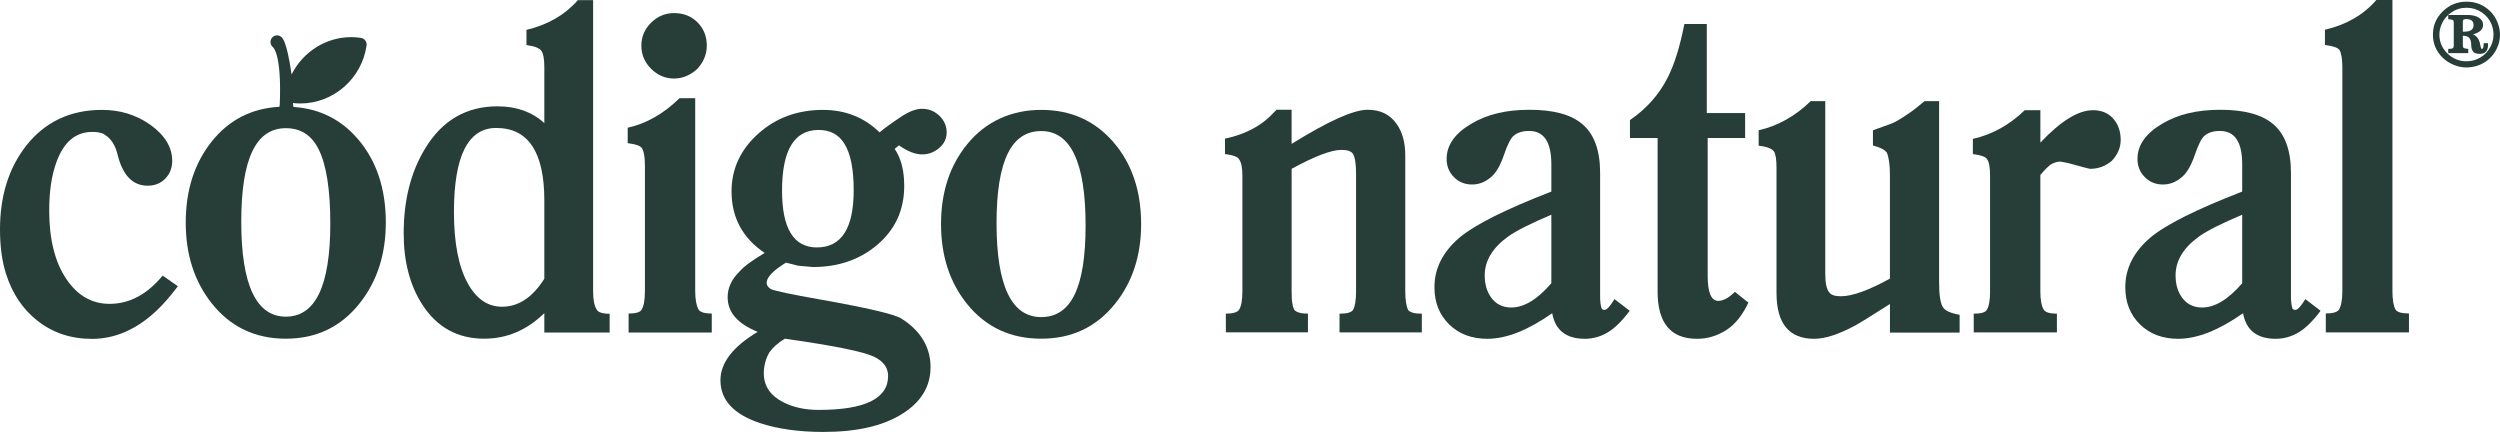 <svg width="191" height="33" viewBox="0 0 191 33" fill="none" xmlns="http://www.w3.org/2000/svg">
<g clip-path="url(#clip0_303_391)">
<path d="M189.704 3.674C189.679 3.716 189.649 3.738 189.617 3.738C189.568 3.738 189.532 3.661 189.505 3.509L189.464 3.28C189.383 2.97 189.208 2.751 188.941 2.621C189.451 2.49 189.707 2.247 189.707 1.891C189.707 1.661 189.592 1.477 189.363 1.338C189.151 1.208 188.869 1.144 188.52 1.144H187.045V1.466C187.245 1.482 187.368 1.509 187.412 1.542C187.448 1.573 187.467 1.635 187.467 1.73V3.49C187.467 3.581 187.445 3.644 187.401 3.674C187.358 3.717 187.241 3.738 187.045 3.738V4.06H188.575V3.738C188.378 3.722 188.259 3.693 188.22 3.653C188.18 3.623 188.161 3.567 188.161 3.485V2.733H188.176C188.343 2.733 188.476 2.767 188.577 2.832C188.727 2.933 188.803 3.138 188.803 3.448C188.803 3.624 188.836 3.765 188.901 3.871C188.98 4.036 189.16 4.117 189.442 4.117C189.868 4.117 190.083 3.892 190.083 3.444V3.3H189.753C189.753 3.48 189.737 3.608 189.707 3.68L189.704 3.674ZM188.296 2.418H188.16V1.61C188.16 1.509 188.248 1.458 188.425 1.458C188.795 1.458 188.98 1.611 188.98 1.917C188.98 2.251 188.753 2.418 188.297 2.418H188.296Z" fill="#263E37"/>
<path d="M190.809 1.706C190.679 1.381 190.499 1.106 190.273 0.88C189.769 0.379 189.16 0.128 188.447 0.128C187.734 0.128 187.134 0.374 186.629 0.867C186.127 1.36 185.875 1.952 185.875 2.643C185.875 3.335 186.127 3.93 186.628 4.415C186.86 4.639 187.134 4.817 187.447 4.948C187.769 5.084 188.088 5.153 188.405 5.153C188.939 5.153 189.418 5.018 189.84 4.749C190.263 4.481 190.581 4.106 190.794 3.626C190.932 3.317 191 2.999 191 2.666C191 2.333 190.937 2.021 190.809 1.706ZM190.156 3.772C189.922 4.119 189.615 4.37 189.234 4.525C188.983 4.629 188.719 4.681 188.439 4.681C187.872 4.681 187.385 4.479 186.976 4.077C186.571 3.682 186.369 3.205 186.369 2.645C186.369 2.386 186.424 2.123 186.536 1.858C186.699 1.477 186.953 1.171 187.298 0.939C187.643 0.707 188.025 0.592 188.446 0.592C188.866 0.592 189.245 0.707 189.592 0.936C189.938 1.165 190.191 1.469 190.347 1.845C190.451 2.099 190.504 2.367 190.504 2.645C190.504 3.05 190.387 3.426 190.153 3.772H190.156Z" fill="#263E37"/>
<path d="M8.384 23.215C7.031 23.215 5.932 22.592 5.09 21.346C4.203 20.054 3.759 18.297 3.759 16.074C3.759 14.604 3.947 13.364 4.325 12.352C4.879 10.837 5.788 10.078 7.053 10.078C7.407 10.078 7.696 10.129 7.917 10.23C8.006 10.286 8.123 10.371 8.267 10.483C8.599 10.798 8.833 11.219 8.965 11.746C9.353 13.373 10.124 14.188 11.278 14.188C11.833 14.188 12.285 14.005 12.634 13.64C12.983 13.275 13.157 12.824 13.157 12.285C13.157 11.253 12.602 10.338 11.494 9.541C10.418 8.777 9.188 8.395 7.802 8.395C5.362 8.395 3.422 9.315 1.981 11.157C0.659 12.864 0 14.986 0 17.523C0 18.836 0.155 19.976 0.466 20.941C0.944 22.434 1.736 23.618 2.845 24.493C4.021 25.424 5.412 25.89 7.02 25.89C8.793 25.89 10.447 25.167 11.976 23.719C12.498 23.224 13.036 22.606 13.59 21.866L12.425 21.057C11.238 22.494 9.892 23.213 8.384 23.213V23.215Z" fill="#263E37"/>
<path d="M21.841 25.876C24.181 25.876 26.066 24.967 27.497 23.147C28.817 21.475 29.476 19.425 29.476 17.001C29.476 14.407 28.766 12.283 27.347 10.627C26.052 9.118 24.408 8.304 22.423 8.171C22.398 8.03 22.38 7.92 22.382 7.873C22.572 7.894 22.763 7.904 22.953 7.904C25.472 7.904 27.645 6.003 28.006 3.477C28.026 3.34 27.99 3.204 27.911 3.096C27.83 2.984 27.706 2.914 27.571 2.893C27.326 2.858 27.075 2.837 26.83 2.837C24.876 2.837 23.128 3.988 22.278 5.687C21.892 3.005 21.539 2.861 21.475 2.81C21.264 2.637 20.955 2.672 20.779 2.887C20.604 3.104 20.639 3.425 20.849 3.602C20.863 3.617 21.536 4.101 21.373 7.987C21.377 8.012 21.367 8.075 21.351 8.158C19.218 8.275 17.488 9.161 16.168 10.821C14.849 12.482 14.19 14.543 14.19 17.001C14.19 19.459 14.849 21.491 16.168 23.165C17.599 24.973 19.489 25.876 21.841 25.876ZM21.841 9.793C22.984 9.793 23.82 10.338 24.353 11.427C24.941 12.618 25.235 14.505 25.235 17.086C25.235 21.824 24.103 24.192 21.841 24.192C19.579 24.192 18.432 21.773 18.432 16.934C18.432 12.095 19.568 9.793 21.841 9.793Z" fill="#263E37"/>
<path d="M36.995 25.876C38.724 25.876 40.256 25.224 41.587 23.922V25.404H46.577V23.971C46.022 23.971 45.69 23.86 45.579 23.636C45.402 23.355 45.314 22.888 45.314 22.238V0.008H44.149C43.173 1.131 41.865 1.888 40.222 2.282V3.444C40.822 3.522 41.198 3.666 41.354 3.873C41.509 4.081 41.587 4.498 41.587 5.127V9.405C40.656 8.552 39.462 8.124 38.01 8.124C35.637 8.124 33.8 9.185 32.504 11.307C31.395 13.104 30.841 15.276 30.841 17.825C30.841 19.992 31.319 21.811 32.272 23.282C33.392 25.01 34.967 25.876 36.996 25.876H36.995ZM37.91 9.776C40.36 9.776 41.587 11.623 41.587 15.316V21.294C40.689 22.72 39.612 23.434 38.359 23.434C37.26 23.434 36.385 22.834 35.73 21.632C35.032 20.363 34.682 18.55 34.682 16.193C34.682 11.915 35.759 9.776 37.91 9.776Z" fill="#263E37"/>
<path d="M49.055 11.342C49.199 11.578 49.272 12.016 49.272 12.656V22.221C49.272 22.906 49.188 23.383 49.022 23.653C48.911 23.855 48.578 23.956 48.025 23.956V25.404H54.379V23.956C53.824 23.956 53.486 23.848 53.364 23.636C53.198 23.333 53.114 22.861 53.114 22.221V7.502H51.916C50.696 8.693 49.376 9.445 47.956 9.758V10.938C48.589 11.016 48.954 11.15 49.055 11.342Z" fill="#263E37"/>
<path d="M55.043 29.058C55.043 30.563 56.051 31.652 58.069 32.326C59.434 32.776 61.047 33 62.909 33C65.416 33 67.395 32.557 68.848 31.67C70.345 30.761 71.094 29.555 71.094 28.049C71.094 26.543 70.345 25.26 68.848 24.327C68.315 24.002 66.248 23.518 62.644 22.878C60.482 22.498 59.228 22.233 58.885 22.086C58.675 21.941 58.569 21.784 58.569 21.614C58.569 21.187 59.062 20.672 60.05 20.065L60.981 20.3L62.113 20.401C64.032 20.401 65.657 19.846 66.987 18.734C68.385 17.566 69.083 16.057 69.083 14.204C69.083 13.024 68.84 12.082 68.352 11.374L68.683 11.105C69.338 11.566 69.926 11.797 70.446 11.797C70.934 11.797 71.369 11.634 71.752 11.309C72.134 10.984 72.325 10.584 72.325 10.113C72.325 9.643 72.139 9.195 71.767 8.841C71.396 8.488 70.955 8.312 70.444 8.312C70.022 8.312 69.535 8.484 68.981 8.828C68.171 9.363 67.577 9.79 67.201 10.113C66.025 8.968 64.583 8.396 62.876 8.396C60.924 8.396 59.272 9.006 57.919 10.224C56.566 11.442 55.89 12.909 55.89 14.628C55.89 16.615 56.732 18.182 58.419 19.326C57.466 19.888 56.816 20.369 56.473 20.774C55.885 21.358 55.591 22.003 55.591 22.71C55.591 23.856 56.356 24.736 57.886 25.354C55.989 26.487 55.041 27.722 55.041 29.058H55.043ZM62.544 9.928C63.42 9.928 64.074 10.275 64.507 10.97C64.985 11.731 65.222 12.919 65.222 14.533C65.222 17.447 64.285 18.904 62.41 18.904C60.635 18.904 59.748 17.459 59.748 14.567C59.748 11.474 60.679 9.928 62.543 9.928H62.544ZM58.768 26.937C59.056 26.532 59.456 26.178 59.966 25.876C63.692 26.404 65.965 26.863 66.787 27.257C67.496 27.604 67.852 28.092 67.852 28.723C67.852 30.451 66.083 31.317 62.546 31.317C61.492 31.317 60.578 31.115 59.802 30.71C58.838 30.204 58.354 29.475 58.354 28.521C58.354 27.959 58.493 27.431 58.77 26.938L58.768 26.937Z" fill="#263E37"/>
<path d="M73.89 23.232C75.321 24.996 77.207 25.876 79.546 25.876C81.885 25.876 83.755 24.989 85.186 23.215C86.516 21.565 87.182 19.532 87.182 17.118C87.182 14.569 86.472 12.479 85.053 10.845C83.633 9.211 81.798 8.395 79.547 8.395C77.297 8.395 75.311 9.27 73.892 11.022C72.561 12.65 71.895 14.682 71.895 17.119C71.895 19.556 72.561 21.582 73.892 23.232H73.89ZM79.546 10.013C81.808 10.013 82.939 12.416 82.939 17.22C82.939 22.024 81.808 24.226 79.546 24.226C77.284 24.226 76.136 21.835 76.136 17.052C76.136 12.269 77.273 10.013 79.546 10.013Z" fill="#263E37"/>
<path d="M107.362 22.262V11.855C107.362 10.878 107.139 10.08 106.697 9.464C106.197 8.745 105.461 8.385 104.484 8.385C103.407 8.385 101.473 9.256 98.678 10.995V8.385H97.531C97.12 8.813 96.81 9.104 96.6 9.261C95.779 9.901 94.775 10.344 93.588 10.59V11.77C94.21 11.848 94.57 11.983 94.669 12.175C94.835 12.399 94.919 12.815 94.919 13.421V22.262C94.919 22.925 94.835 23.391 94.669 23.66C94.537 23.861 94.198 23.962 93.655 23.962V25.392H99.927V23.962C99.383 23.962 99.034 23.861 98.879 23.66C98.801 23.503 98.757 23.351 98.746 23.205C98.702 23.082 98.68 22.767 98.68 22.262V12.899C100.442 11.935 101.713 11.451 102.489 11.451C102.932 11.451 103.221 11.547 103.354 11.738C103.52 11.984 103.603 12.496 103.603 13.271V22.264C103.603 22.938 103.526 23.41 103.371 23.679C103.249 23.869 102.905 23.965 102.34 23.965V25.396H108.628V23.965C108.073 23.965 107.724 23.869 107.58 23.679C107.436 23.376 107.364 22.904 107.364 22.264L107.362 22.262Z" fill="#263E37"/>
<path d="M122.582 23.677C122.494 23.677 122.421 23.643 122.366 23.576C122.288 23.352 122.249 23.037 122.249 22.634V13.203C122.249 11.475 121.789 10.229 120.869 9.465C120.015 8.747 118.678 8.387 116.86 8.387C115.042 8.387 113.617 8.74 112.419 9.448C111.154 10.189 110.522 11.086 110.522 12.143C110.522 12.693 110.707 13.155 111.08 13.531C111.451 13.908 111.914 14.096 112.469 14.096C112.991 14.096 113.467 13.911 113.9 13.541C114.288 13.227 114.62 12.662 114.897 11.848C115.174 11.034 115.43 10.537 115.662 10.358C115.939 10.123 116.328 10.005 116.827 10.005C117.959 10.005 118.523 10.853 118.523 12.547V14.636C115.019 15.994 112.679 17.167 111.503 18.154C110.228 19.244 109.591 20.507 109.591 21.944C109.591 23.101 109.965 24.047 110.713 24.781C111.462 25.516 112.434 25.884 113.633 25.884C115.085 25.884 116.737 25.232 118.589 23.93C118.822 25.232 119.655 25.884 121.085 25.884C121.695 25.884 122.272 25.724 122.814 25.404C123.358 25.084 123.922 24.53 124.51 23.744L123.346 22.851C123.014 23.402 122.758 23.677 122.581 23.677H122.582ZM118.523 21.64C117.458 22.875 116.438 23.493 115.463 23.493C114.797 23.493 114.282 23.235 113.915 22.718C113.593 22.27 113.433 21.709 113.433 21.035C113.433 19.913 114.037 18.919 115.246 18.054C115.868 17.615 116.96 17.066 118.523 16.404V21.641V21.64Z" fill="#263E37"/>
<path d="M131.282 22.987C130.738 22.987 130.466 22.354 130.466 21.086V10.541H133.327V8.638H130.4V1.835H128.687C128.342 3.578 127.915 4.946 127.406 5.935C126.752 7.228 125.792 8.308 124.528 9.174V10.541H126.641V22.283C126.641 24.684 127.645 25.884 129.652 25.884C130.45 25.884 131.2 25.66 131.898 25.21C132.553 24.794 133.112 24.098 133.579 23.122L132.546 22.296C132.08 22.757 131.66 22.986 131.282 22.986V22.987Z" fill="#263E37"/>
<path d="M148.432 23.459C148.244 23.157 148.149 22.533 148.149 21.59V7.729H147.034L146.868 7.863C146.437 8.223 146.143 8.452 145.986 8.555C145.233 9.083 144.706 9.392 144.406 9.481C144.262 9.537 143.824 9.694 143.092 9.953V11.115C143.658 11.261 144.012 11.446 144.158 11.67C144.313 12.042 144.39 12.608 144.39 13.371V21.286C142.76 22.184 141.512 22.634 140.647 22.634C140.181 22.634 139.882 22.533 139.749 22.331C139.55 22.096 139.451 21.63 139.451 20.934V7.729H138.336C137.138 8.886 135.813 9.627 134.361 9.952V11.131C134.971 11.198 135.358 11.344 135.526 11.568C135.659 11.758 135.725 12.175 135.725 12.815V22.381C135.725 24.715 136.684 25.884 138.603 25.884C139.424 25.884 140.445 25.557 141.663 24.907C142.029 24.717 142.939 24.155 144.392 23.224V25.413H149.715V24.05C149.017 23.927 148.59 23.73 148.435 23.461L148.432 23.459Z" fill="#263E37"/>
<path d="M159.893 8.421C158.773 8.421 157.437 9.246 155.885 10.896V8.421H154.687C153.511 9.555 152.191 10.285 150.727 10.61V11.771C151.348 11.85 151.709 11.979 151.808 12.159C151.963 12.36 152.041 12.781 152.041 13.421V22.263C152.041 22.936 151.957 23.408 151.791 23.677C151.68 23.868 151.347 23.964 150.793 23.964V25.394H157.148V23.964C156.593 23.964 156.255 23.856 156.133 23.644C155.967 23.352 155.883 22.891 155.883 22.263V13.37C156.171 13.023 156.438 12.752 156.681 12.562C156.925 12.428 157.163 12.354 157.396 12.343C157.551 12.367 157.745 12.402 157.977 12.45C159.052 12.749 159.624 12.898 159.691 12.898C160.312 12.898 160.861 12.696 161.338 12.291C161.793 11.808 162.021 11.275 162.021 10.691C162.021 10.04 161.833 9.499 161.455 9.067C161.077 8.635 160.557 8.419 159.892 8.419L159.893 8.421Z" fill="#263E37"/>
<path d="M175.363 23.677C175.274 23.677 175.202 23.643 175.146 23.576C175.069 23.352 175.029 23.037 175.029 22.634V13.203C175.029 11.475 174.569 10.229 173.649 9.465C172.796 8.747 171.459 8.387 169.641 8.387C167.823 8.387 166.397 8.74 165.199 9.448C163.935 10.189 163.303 11.086 163.303 12.143C163.303 12.693 163.488 13.155 163.861 13.531C164.232 13.908 164.695 14.096 165.25 14.096C165.772 14.096 166.247 13.911 166.68 13.541C167.068 13.227 167.401 12.662 167.678 11.848C167.954 11.034 168.21 10.537 168.443 10.358C168.719 10.123 169.108 10.005 169.608 10.005C170.74 10.005 171.304 10.853 171.304 12.547V14.636C167.8 15.994 165.459 17.167 164.284 18.154C163.009 19.244 162.372 20.507 162.372 21.944C162.372 23.101 162.746 24.047 163.494 24.781C164.243 25.516 165.215 25.884 166.413 25.884C167.866 25.884 169.518 25.232 171.37 23.93C171.603 25.232 172.436 25.884 173.866 25.884C174.476 25.884 175.053 25.724 175.597 25.404C176.141 25.084 176.705 24.53 177.293 23.744L176.128 22.851C175.796 23.402 175.54 23.677 175.363 23.677ZM171.304 21.64C170.238 22.875 169.219 23.493 168.244 23.493C167.578 23.493 167.063 23.235 166.696 22.718C166.374 22.27 166.214 21.709 166.214 21.035C166.214 19.913 166.818 18.919 168.027 18.054C168.648 17.615 169.741 17.066 171.304 16.404V21.641V21.64Z" fill="#263E37"/>
<path d="M183.014 23.643C182.86 23.375 182.782 22.896 182.782 22.211V0H181.551C180.587 1.123 179.278 1.88 177.625 2.274V3.436C178.246 3.514 178.617 3.644 178.739 3.823C178.883 4.069 178.955 4.503 178.955 5.119V22.213C178.955 22.887 178.872 23.363 178.706 23.645C178.573 23.847 178.235 23.948 177.691 23.948V25.396H184.045V23.948C183.479 23.948 183.136 23.847 183.013 23.645L183.014 23.643Z" fill="#263E37"/>
<path d="M51.5 6C52.132 6 52.717 5.76 53.258 5.28C53.753 4.743 54 4.145 54 3.49C54 2.777 53.762 2.182 53.29 1.709C52.818 1.236 52.219 1 51.5 1C50.823 1 50.237 1.247 49.742 1.736C49.247 2.226 49 2.811 49 3.49C49 4.169 49.247 4.757 49.742 5.253C50.237 5.75 50.823 6 51.5 6Z" fill="#263E37"/>
</g>
<defs>
<clipPath id="clip0_303_391">
<rect width="191" height="33" fill="white"/>
</clipPath>
</defs>
</svg>
